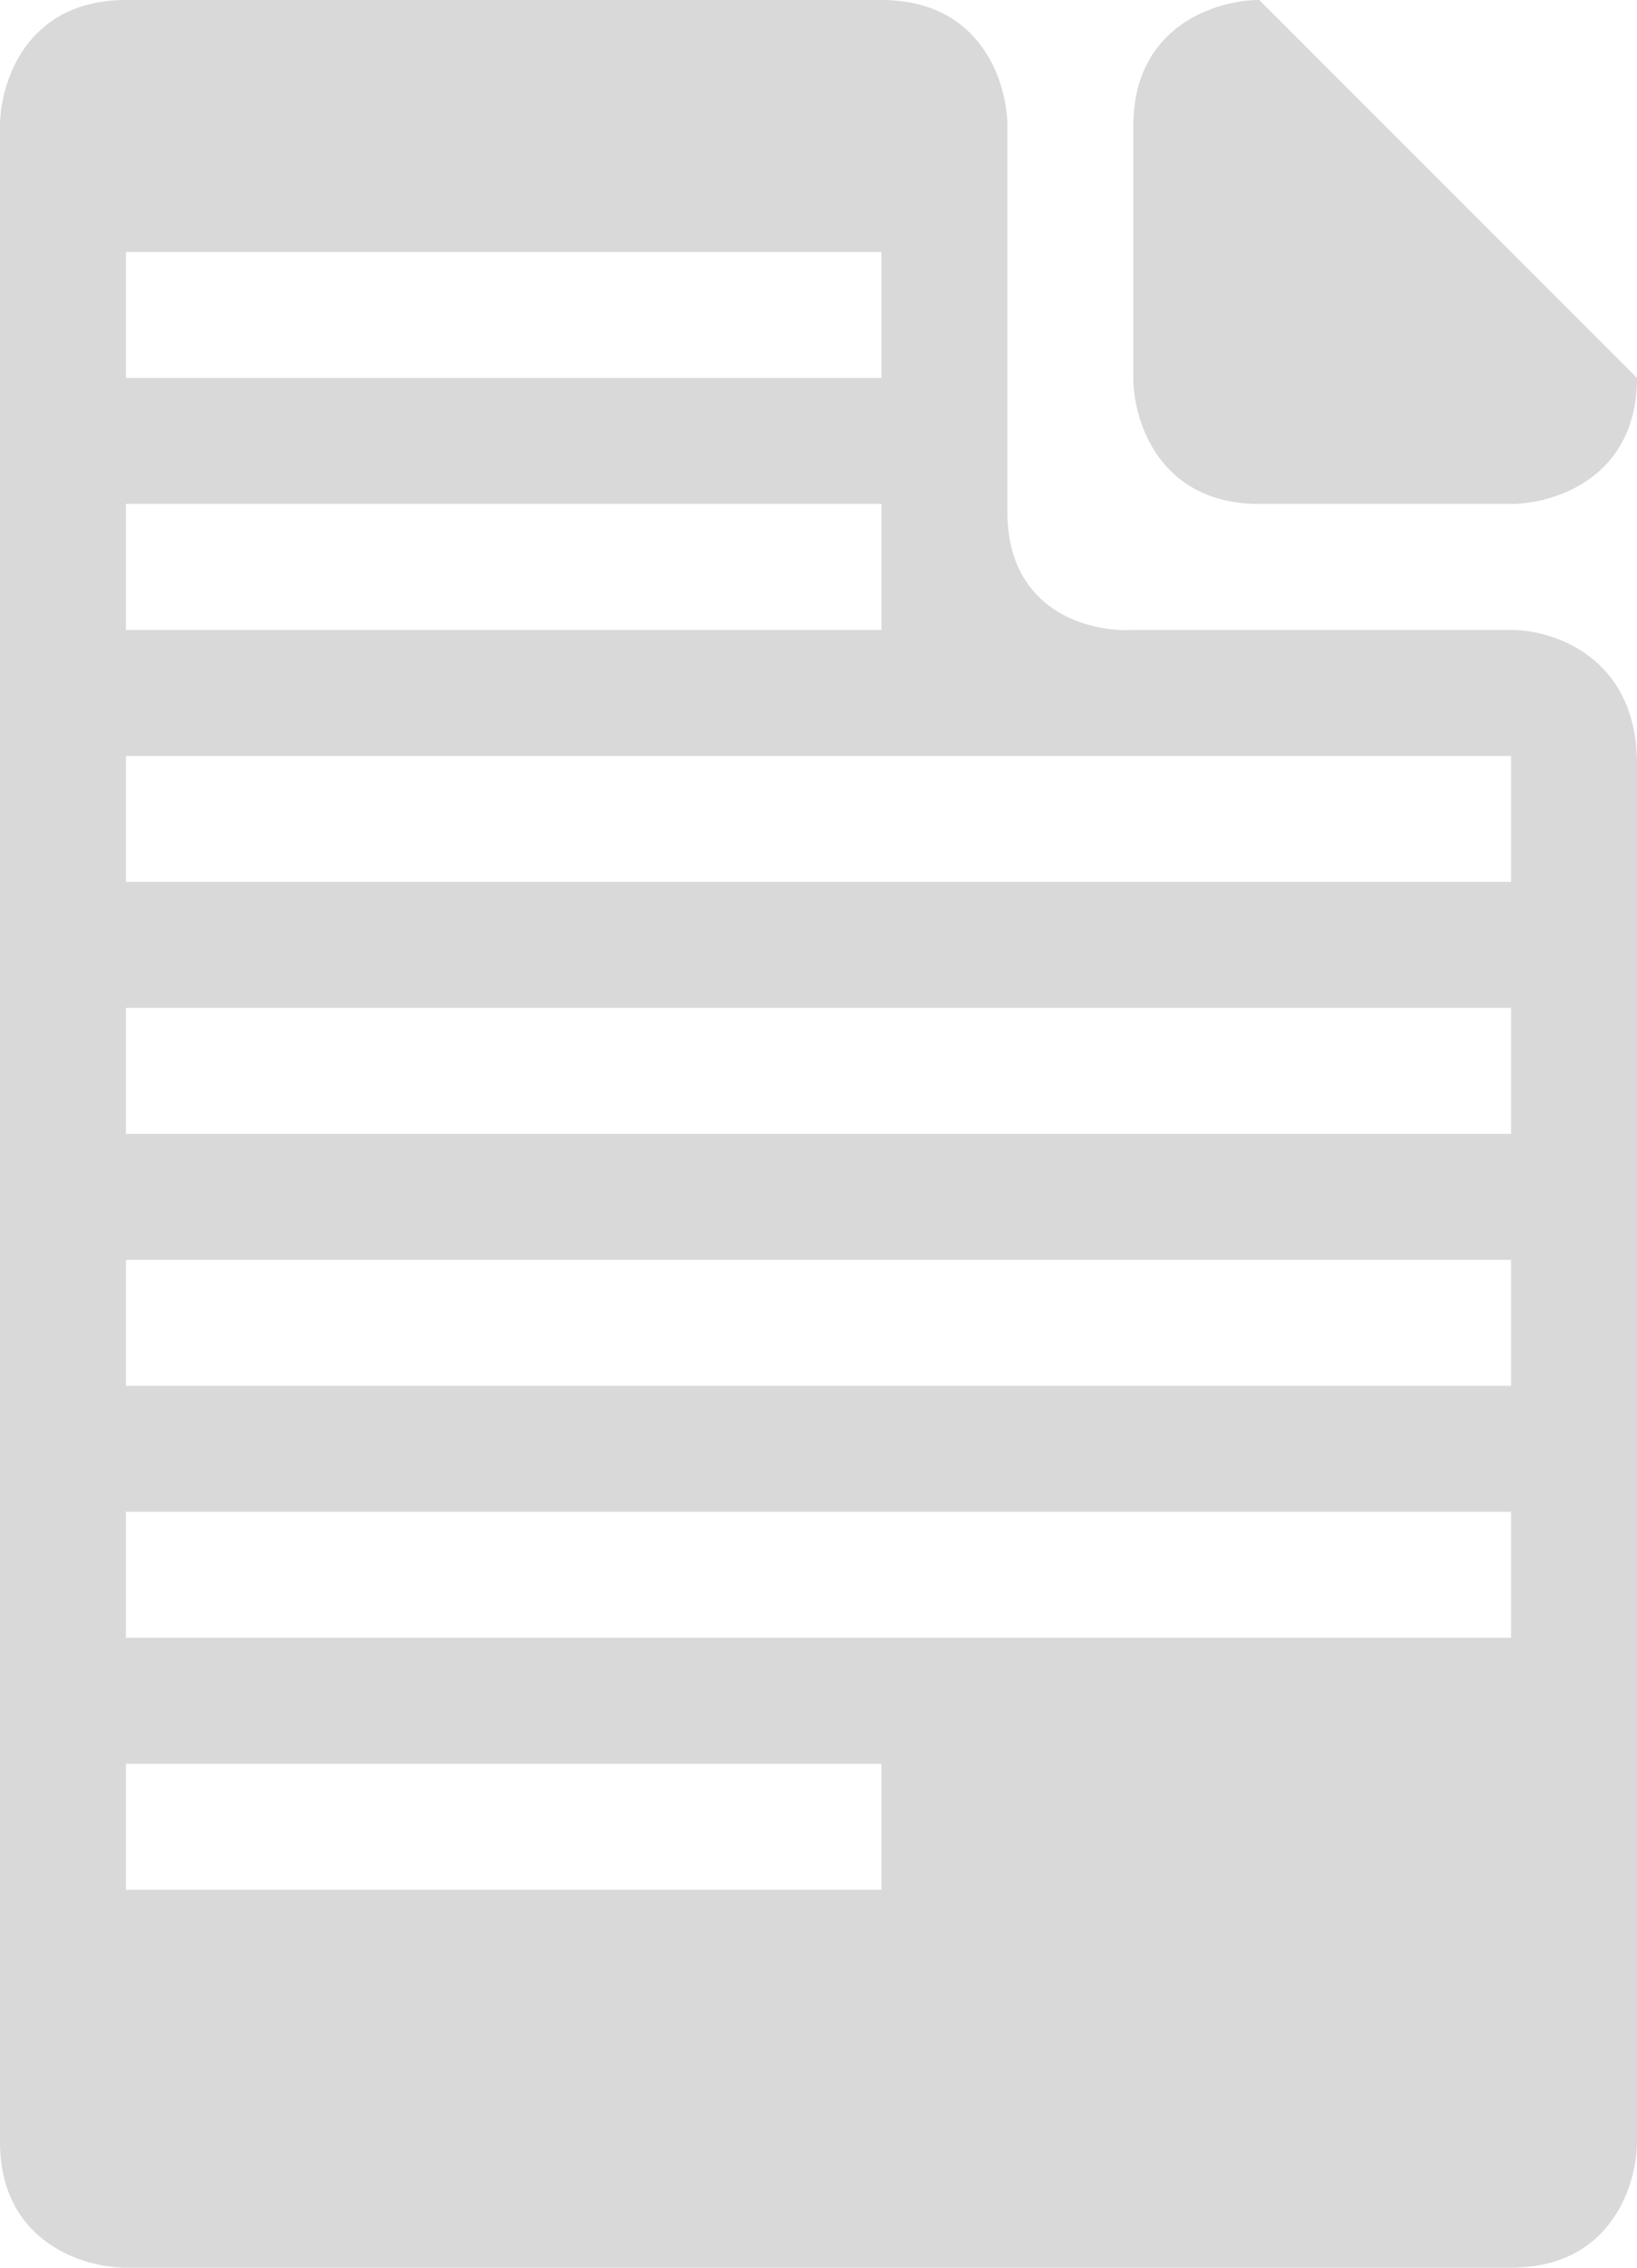 <svg width="13" height="18" viewBox="0 0 13 18" fill="none" xmlns="http://www.w3.org/2000/svg">
<path fill-rule="evenodd" clip-rule="evenodd" d="M1 -1.50502e-06C3 -0.021 6.2 -2.98955e-07 7 -2.98955e-07C7.8 -2.98955e-07 8 0.667 8 1V4.063C8 4.863 8.667 5.021 9 5H12C12.333 5 13 5.213 13 6.063V17C13 17.333 12.8 18 12 18H1C0.667 18 0 17.8 0 17V1C0 0.667 0.2 -1.50502e-06 1 -1.50502e-06ZM7 2H1V3H7V2ZM1 5V4H7V5H1ZM12 6H1V7H12V6ZM1 9V8H12V9H1ZM1 11V10H12V11H1ZM1 13V12H12V13H1ZM1 15V14H7V15H1Z" fill="#D9D9D9"/>
<path d="M12 4H10C9.2 4 9 3.333 9 3V1C9 0.2 9.667 -9.96515e-08 10 0L13 3C13 3.8 12.333 4 12 4Z" fill="#D9D9D9"/>
</svg>
